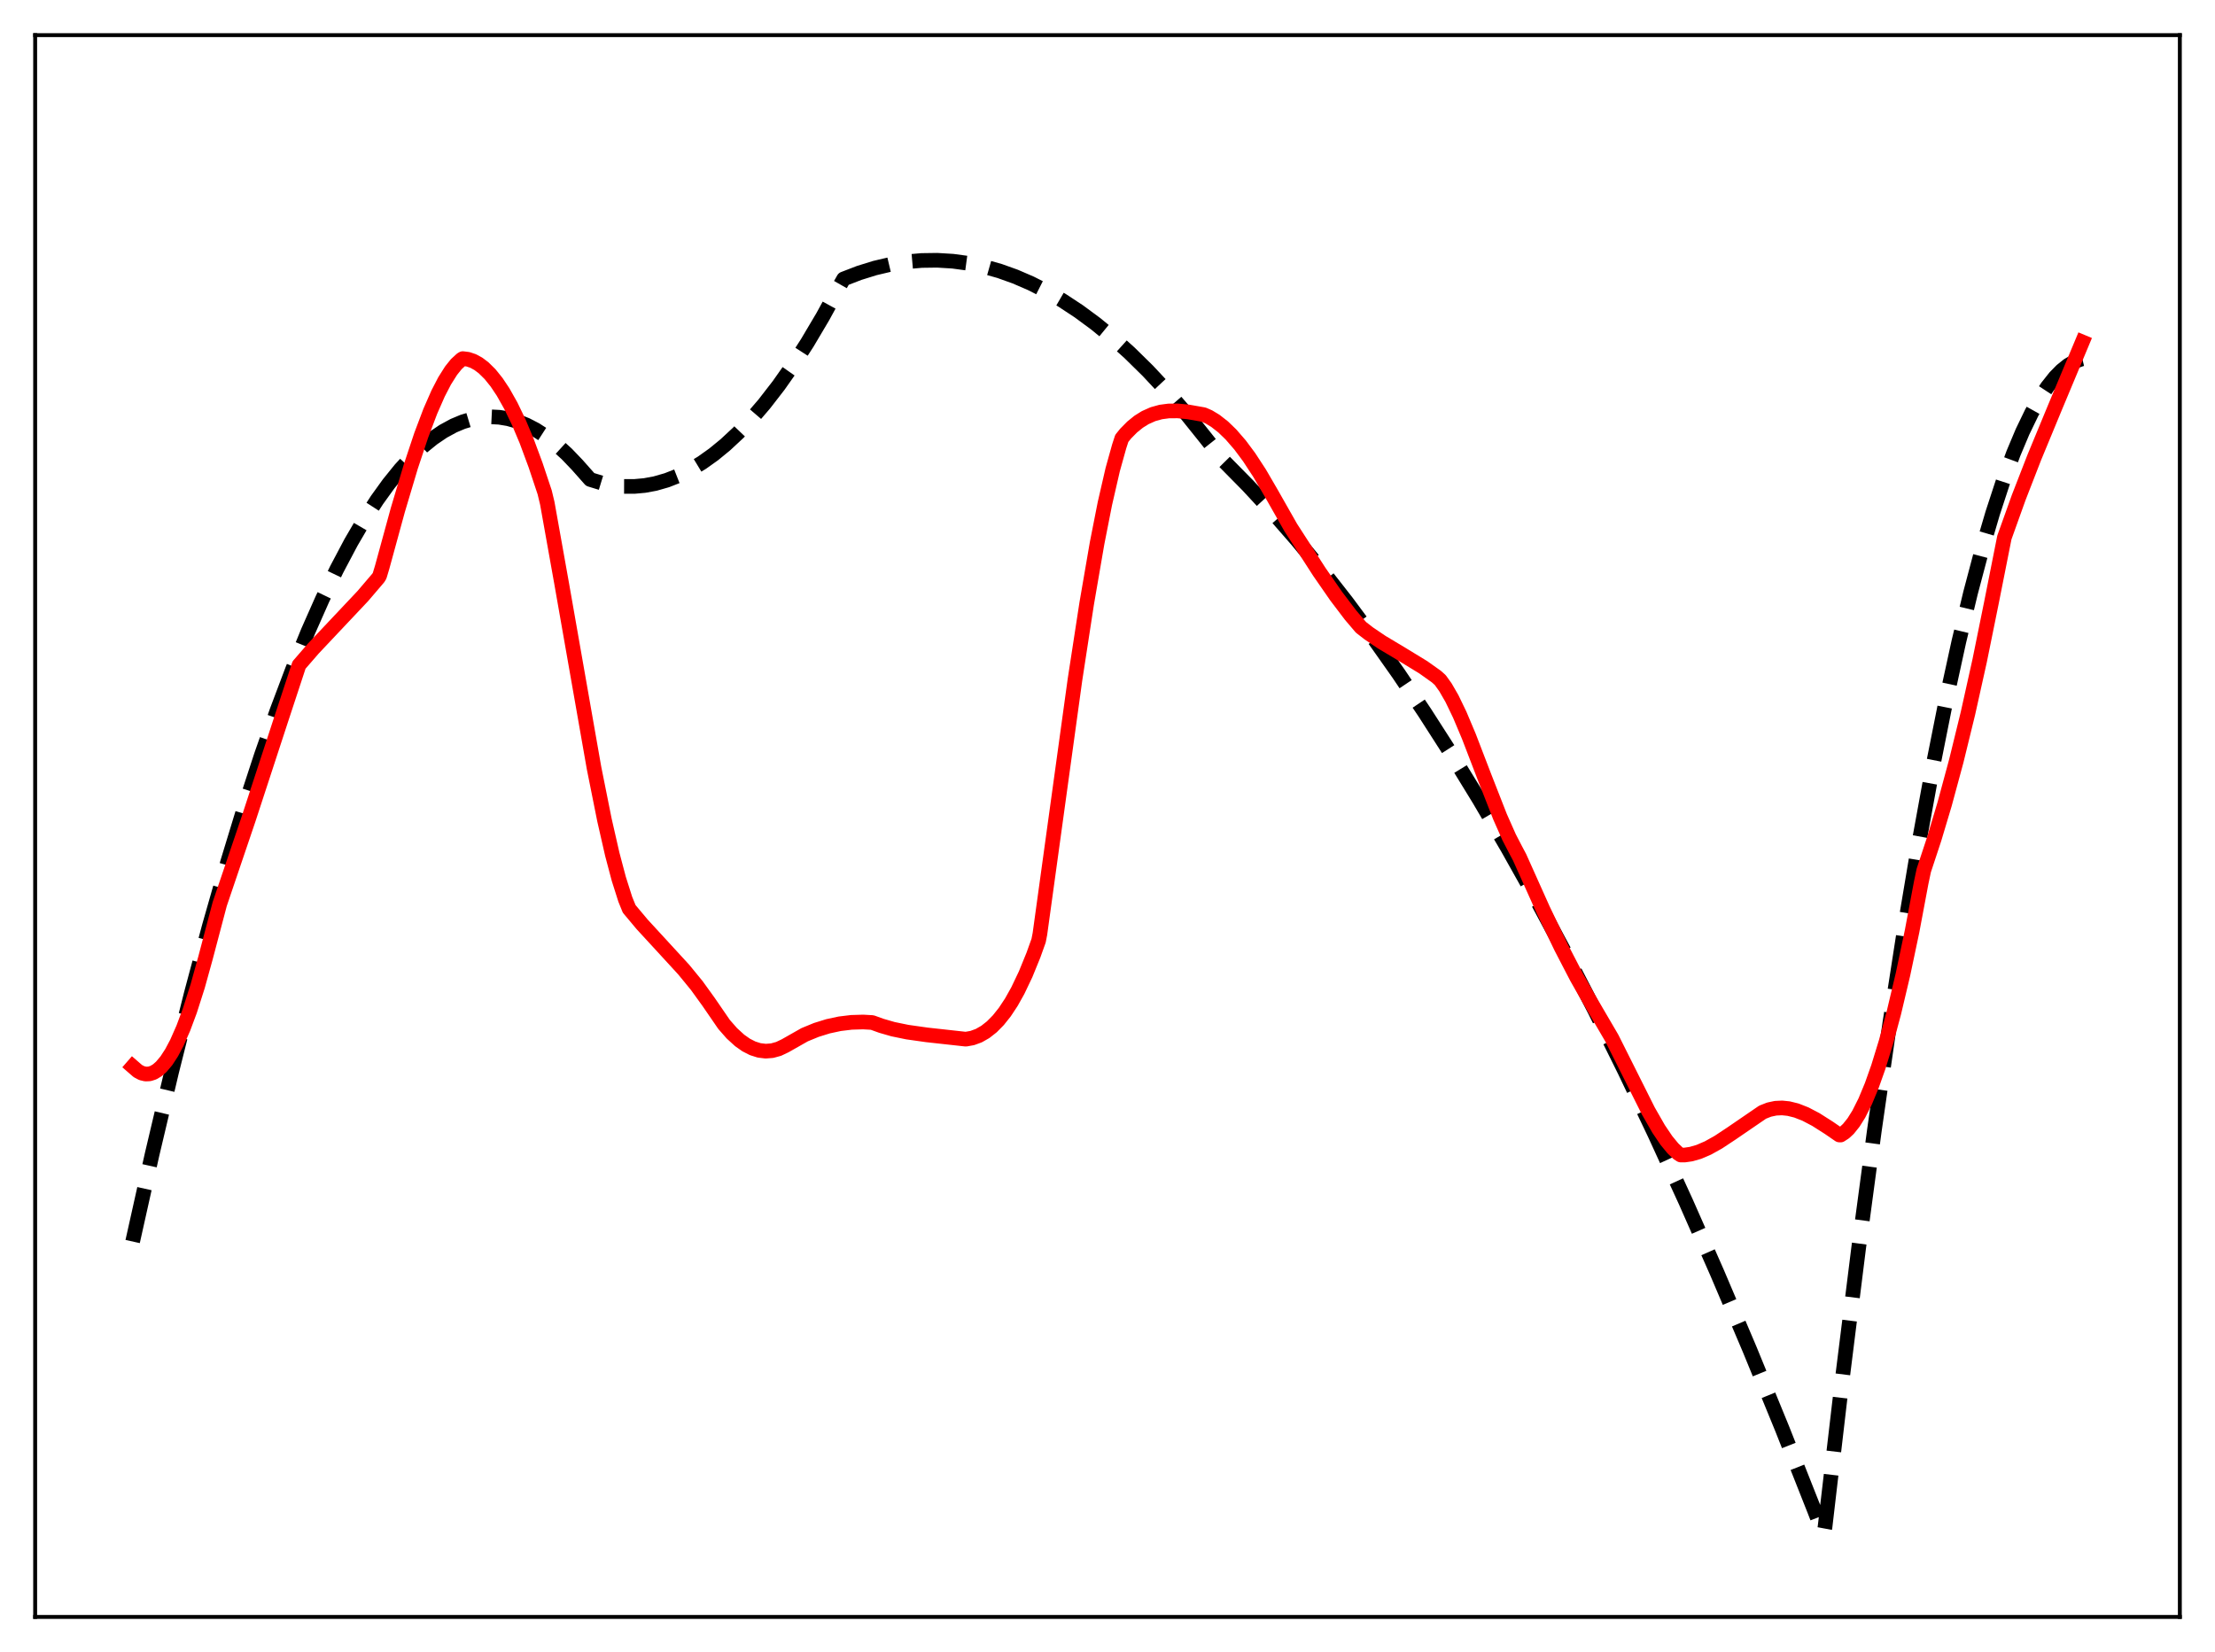 <?xml version="1.0" encoding="utf-8" standalone="no"?>
<!DOCTYPE svg PUBLIC "-//W3C//DTD SVG 1.1//EN"
  "http://www.w3.org/Graphics/SVG/1.1/DTD/svg11.dtd">
<svg xmlns:xlink="http://www.w3.org/1999/xlink" width="453.6pt" height="338.4pt" viewBox="0 0 453.6 338.4" xmlns="http://www.w3.org/2000/svg" version="1.1">
 <defs>
  <style type="text/css">*{stroke-linejoin: round; stroke-linecap: butt}</style>
 </defs>
 <g id="figure_1">
  <g id="patch_1">
   <path d="M 0 338.4 
L 453.6 338.4 
L 453.6 0 
L 0 0 
z
" style="fill: #ffffff"/>
  </g>
  <g id="axes_1">
   <g id="patch_2">
    <path d="M 7.2 331.2 
L 446.4 331.2 
L 446.4 7.2 
L 7.2 7.2 
z
" style="fill: #ffffff"/>
   </g>
   <g id="matplotlib.axis_1"/>
   <g id="matplotlib.axis_2"/>
   <g id="line2d_1">
    <path d="M 27.164 254.306 
L 31.156 236.412 
L 35.149 219.519 
L 39.142 203.628 
L 42.868 189.699 
L 46.595 176.644 
L 50.055 165.301 
L 53.516 154.712 
L 56.71 145.604 
L 59.904 137.137 
L 63.098 129.312 
L 66.026 122.701 
L 68.954 116.629 
L 71.882 111.096 
L 74.544 106.533 
L 77.206 102.415 
L 79.601 99.09 
L 81.997 96.125 
L 84.393 93.521 
L 86.522 91.509 
L 88.652 89.781 
L 90.781 88.339 
L 92.911 87.181 
L 94.774 86.402 
L 96.637 85.841 
L 98.5 85.498 
L 100.364 85.373 
L 102.227 85.466 
L 104.09 85.778 
L 105.953 86.307 
L 107.817 87.055 
L 109.68 88.02 
L 111.809 89.391 
L 113.939 91.047 
L 116.068 92.987 
L 118.198 95.212 
L 120.86 98.216 
L 123.255 98.947 
L 125.651 99.423 
L 127.78 99.632 
L 129.91 99.639 
L 132.039 99.445 
L 134.169 99.05 
L 136.564 98.364 
L 138.96 97.423 
L 141.356 96.227 
L 143.751 94.776 
L 146.147 93.069 
L 148.543 91.108 
L 151.204 88.63 
L 153.866 85.837 
L 156.528 82.729 
L 159.456 78.947 
L 162.384 74.784 
L 165.312 70.239 
L 168.506 64.847 
L 171.7 59.002 
L 172.765 57.132 
L 175.959 55.903 
L 179.153 54.91 
L 182.348 54.155 
L 185.542 53.636 
L 188.736 53.356 
L 191.93 53.312 
L 195.124 53.506 
L 198.319 53.937 
L 201.513 54.605 
L 204.707 55.51 
L 207.901 56.653 
L 211.095 58.033 
L 214.289 59.65 
L 217.484 61.505 
L 220.944 63.782 
L 224.404 66.337 
L 227.865 69.171 
L 231.325 72.283 
L 235.052 75.946 
L 238.778 79.931 
L 242.505 84.24 
L 246.497 89.215 
L 250.756 94.577 
L 255.548 99.44 
L 260.605 104.9 
L 265.663 110.697 
L 270.72 116.83 
L 275.777 123.3 
L 281.101 130.473 
L 286.425 138.019 
L 291.748 145.938 
L 297.338 154.654 
L 302.928 163.78 
L 308.784 173.782 
L 314.64 184.235 
L 320.496 195.139 
L 326.618 207.021 
L 332.74 219.395 
L 338.863 232.262 
L 345.251 246.215 
L 351.639 260.704 
L 358.294 276.367 
L 364.948 292.612 
L 371.603 309.44 
L 373.466 314.257 
L 373.732 312.841 
L 377.193 283.133 
L 380.653 255.391 
L 383.847 231.529 
L 387.041 209.343 
L 389.969 190.478 
L 392.897 173.021 
L 395.825 156.972 
L 398.487 143.604 
L 401.149 131.4 
L 403.545 121.412 
L 405.94 112.366 
L 408.07 105.116 
L 410.199 98.611 
L 412.329 92.851 
L 414.192 88.422 
L 416.055 84.563 
L 417.652 81.71 
L 419.249 79.275 
L 420.847 77.259 
L 422.177 75.9 
L 423.508 74.831 
L 424.839 74.053 
L 426.17 73.566 
L 426.436 73.503 
L 426.436 73.503 
" clip-path="url(#pd059da1d71)" style="fill: none; stroke-dasharray: 11.1,4.8; stroke-dashoffset: 0; stroke: #000000; stroke-width: 3"/>
   </g>
   <g id="line2d_2">
    <path d="M 27.164 218.466 
L 28.228 219.39 
L 29.027 219.811 
L 29.825 220.001 
L 30.624 219.965 
L 31.423 219.705 
L 32.221 219.225 
L 33.02 218.527 
L 34.084 217.262 
L 35.149 215.621 
L 36.214 213.612 
L 37.545 210.593 
L 38.876 207.022 
L 40.473 202.023 
L 42.07 196.262 
L 44.998 185.173 
L 50.854 167.896 
L 57.508 147.549 
L 61.235 136.224 
L 64.163 132.847 
L 68.422 128.327 
L 74.278 122.115 
L 77.472 118.375 
L 77.738 117.936 
L 78.271 116.16 
L 81.465 104.48 
L 84.127 95.562 
L 86.256 89.168 
L 88.119 84.242 
L 89.716 80.601 
L 91.047 78.028 
L 92.378 75.919 
L 93.443 74.592 
L 94.508 73.611 
L 94.774 73.455 
L 95.839 73.59 
L 96.903 73.95 
L 97.968 74.532 
L 99.033 75.335 
L 100.364 76.648 
L 101.695 78.303 
L 103.025 80.296 
L 104.623 83.131 
L 106.22 86.446 
L 107.817 90.239 
L 109.68 95.263 
L 111.543 100.85 
L 112.076 103.074 
L 115.004 119.452 
L 121.658 157.352 
L 123.788 167.983 
L 125.385 174.978 
L 126.716 180.006 
L 128.047 184.2 
L 128.845 186.167 
L 131.507 189.346 
L 135.233 193.395 
L 140.025 198.618 
L 142.687 201.87 
L 145.082 205.186 
L 148.276 209.836 
L 149.873 211.655 
L 151.471 213.114 
L 152.801 214.05 
L 154.132 214.731 
L 155.463 215.153 
L 156.794 215.314 
L 158.125 215.212 
L 159.456 214.845 
L 160.787 214.212 
L 164.78 211.946 
L 167.175 210.963 
L 169.571 210.218 
L 171.967 209.703 
L 174.362 209.412 
L 176.758 209.34 
L 178.621 209.446 
L 180.484 210.118 
L 182.88 210.81 
L 185.808 211.412 
L 189.801 211.977 
L 197.786 212.858 
L 199.117 212.62 
L 200.448 212.131 
L 201.779 211.371 
L 203.11 210.326 
L 204.441 208.976 
L 205.772 207.305 
L 207.103 205.292 
L 208.433 202.917 
L 210.031 199.563 
L 211.628 195.647 
L 212.692 192.673 
L 212.959 191.303 
L 220.145 139.184 
L 222.541 123.603 
L 224.671 111.246 
L 226.268 103.141 
L 227.865 96.195 
L 229.196 91.421 
L 229.728 89.793 
L 230.527 88.801 
L 231.857 87.456 
L 233.188 86.38 
L 234.519 85.548 
L 236.116 84.835 
L 237.713 84.394 
L 239.311 84.182 
L 241.174 84.166 
L 243.303 84.37 
L 246.497 84.932 
L 247.562 85.401 
L 248.893 86.206 
L 250.49 87.455 
L 252.087 89 
L 253.951 91.153 
L 255.814 93.66 
L 257.943 96.919 
L 260.339 101.034 
L 264.332 108.064 
L 270.188 117.145 
L 273.648 122.137 
L 276.576 125.997 
L 278.705 128.499 
L 280.303 129.739 
L 282.964 131.538 
L 286.957 133.927 
L 291.482 136.691 
L 294.144 138.585 
L 294.943 139.299 
L 296.007 140.785 
L 297.338 143.091 
L 298.935 146.403 
L 300.799 150.827 
L 303.993 159.139 
L 307.187 167.304 
L 309.05 171.506 
L 310.381 174.077 
L 311.18 175.578 
L 315.971 186.261 
L 319.697 194.046 
L 322.892 200.207 
L 325.553 204.9 
L 330.079 212.638 
L 333.007 218.48 
L 337.532 227.523 
L 339.661 231.243 
L 341.258 233.61 
L 342.589 235.224 
L 343.654 236.241 
L 344.186 236.586 
L 344.985 236.59 
L 346.316 236.398 
L 347.913 235.938 
L 349.776 235.136 
L 351.905 233.946 
L 354.567 232.186 
L 360.956 227.812 
L 362.287 227.288 
L 363.617 227.005 
L 364.948 226.942 
L 366.279 227.078 
L 367.876 227.472 
L 369.74 228.203 
L 371.869 229.322 
L 374.531 231.016 
L 376.66 232.481 
L 376.927 232.493 
L 377.725 231.977 
L 378.524 231.238 
L 379.588 229.911 
L 380.653 228.206 
L 381.984 225.557 
L 383.315 222.348 
L 384.646 218.594 
L 386.243 213.39 
L 387.84 207.441 
L 389.703 199.579 
L 391.567 190.738 
L 393.43 180.817 
L 393.962 178.294 
L 396.092 171.852 
L 398.221 164.736 
L 400.617 155.886 
L 403.012 146.096 
L 405.408 135.32 
L 407.804 123.51 
L 410.465 110.103 
L 413.393 101.932 
L 416.588 93.711 
L 420.847 83.415 
L 426.436 70.043 
L 426.436 70.043 
" clip-path="url(#pd059da1d71)" style="fill: none; stroke: #ff0000; stroke-width: 3; stroke-linecap: square"/>
   </g>
   <g id="patch_3">
    <path d="M 7.2 331.2 
L 7.2 7.2 
" style="fill: none; stroke: #000000; stroke-width: 0.8; stroke-linejoin: miter; stroke-linecap: square"/>
   </g>
   <g id="patch_4">
    <path d="M 446.4 331.2 
L 446.4 7.2 
" style="fill: none; stroke: #000000; stroke-width: 0.8; stroke-linejoin: miter; stroke-linecap: square"/>
   </g>
   <g id="patch_5">
    <path d="M 7.2 331.2 
L 446.4 331.2 
" style="fill: none; stroke: #000000; stroke-width: 0.8; stroke-linejoin: miter; stroke-linecap: square"/>
   </g>
   <g id="patch_6">
    <path d="M 7.2 7.2 
L 446.4 7.2 
" style="fill: none; stroke: #000000; stroke-width: 0.8; stroke-linejoin: miter; stroke-linecap: square"/>
   </g>
  </g>
 </g>
 <defs>
  <clipPath id="pd059da1d71">
   <rect x="7.2" y="7.2" width="439.2" height="324"/>
  </clipPath>
 </defs>
</svg>
